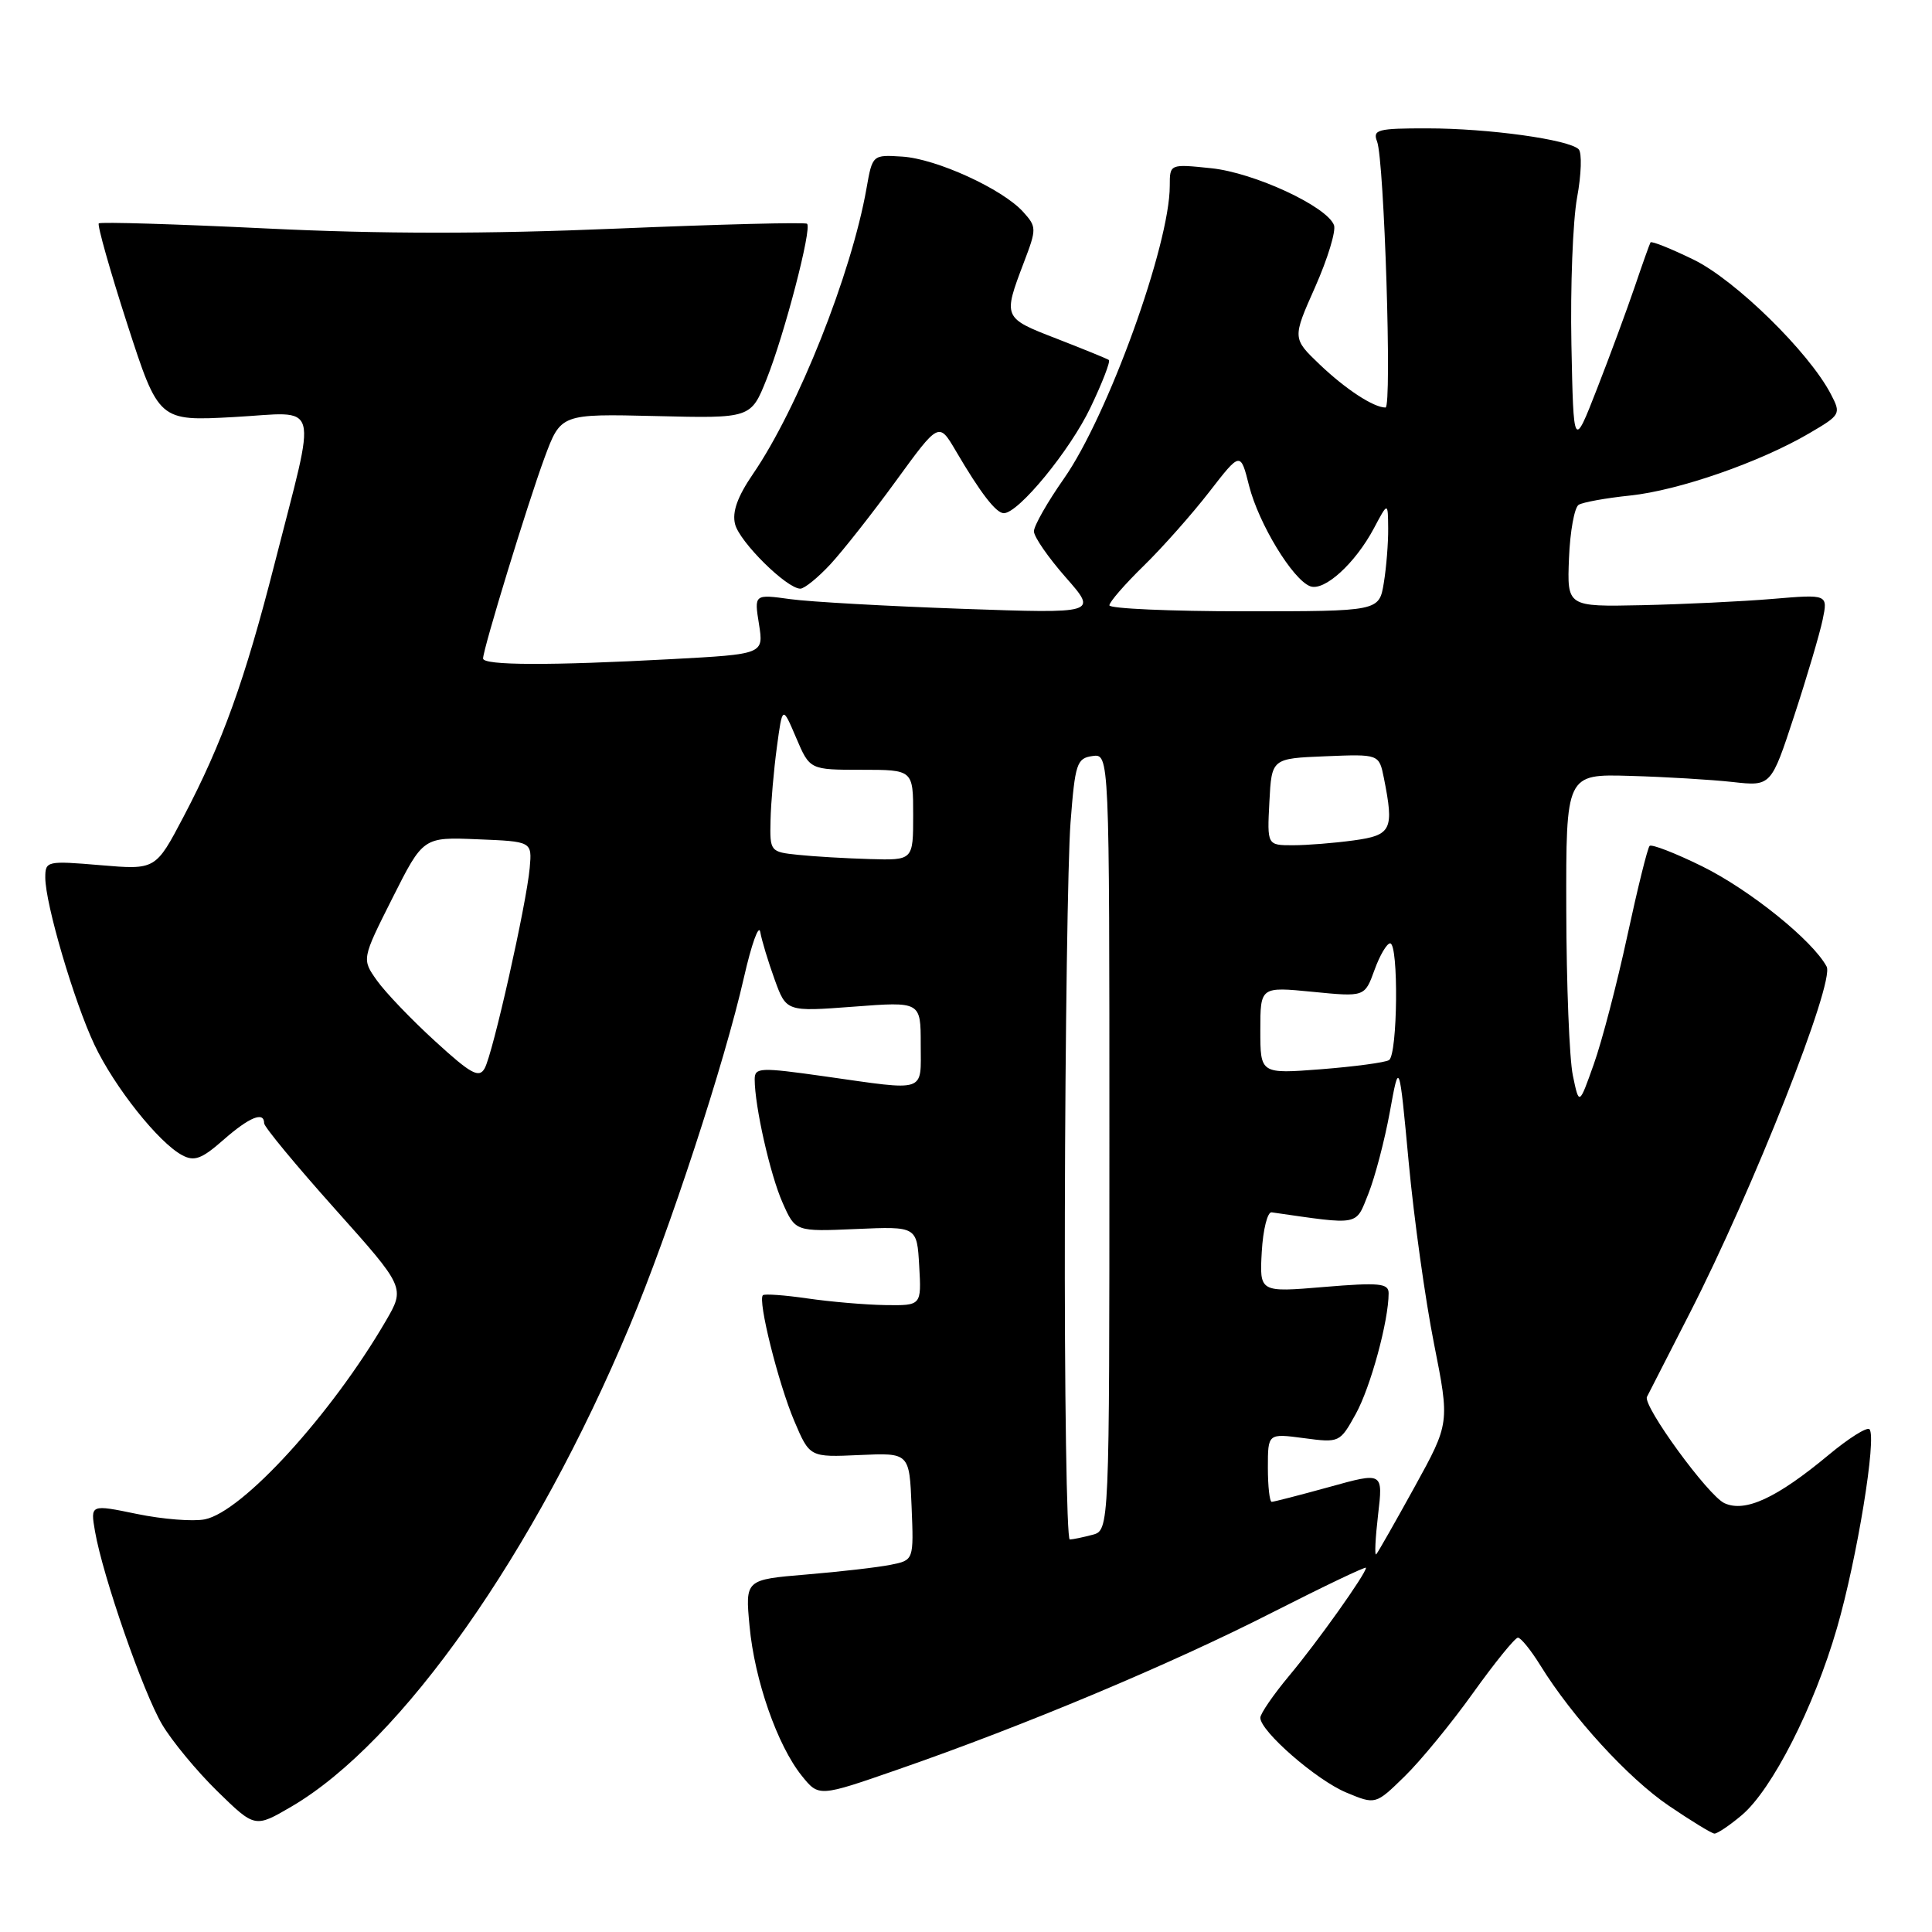 <?xml version="1.0" encoding="UTF-8" standalone="no"?>
<!DOCTYPE svg PUBLIC "-//W3C//DTD SVG 1.1//EN" "http://www.w3.org/Graphics/SVG/1.1/DTD/svg11.dtd" >
<svg xmlns="http://www.w3.org/2000/svg" xmlns:xlink="http://www.w3.org/1999/xlink" version="1.1" viewBox="0 0 256 256">
 <g >
 <path fill="currentColor"
d=" M 230.78 240.53 C 234.80 237.15 240.37 226.21 243.40 215.75 C 246.07 206.55 248.71 190.38 247.71 189.38 C 247.38 189.05 244.95 190.58 242.31 192.78 C 235.42 198.51 231.25 200.44 228.50 199.18 C 226.34 198.20 217.65 186.27 218.23 185.09 C 218.39 184.77 220.94 179.78 223.90 174.00 C 232.28 157.62 243.14 130.14 242.04 128.08 C 240.19 124.62 231.87 117.92 225.56 114.80 C 221.99 113.04 218.84 111.82 218.58 112.09 C 218.31 112.36 216.98 117.74 215.62 124.04 C 214.26 130.34 212.27 137.97 211.19 141.00 C 209.24 146.50 209.24 146.50 208.41 142.50 C 207.95 140.30 207.56 130.41 207.54 120.53 C 207.50 102.56 207.50 102.56 216.00 102.81 C 220.68 102.94 226.79 103.31 229.59 103.62 C 234.68 104.19 234.68 104.19 237.74 94.85 C 239.43 89.71 241.12 83.98 241.51 82.12 C 242.21 78.74 242.21 78.74 234.86 79.36 C 230.81 79.70 223.03 80.07 217.57 80.19 C 207.64 80.40 207.64 80.40 207.90 73.96 C 208.04 70.42 208.62 67.24 209.18 66.89 C 209.73 66.55 212.81 65.99 216.01 65.66 C 222.45 64.98 233.19 61.25 239.74 57.41 C 243.91 54.97 243.97 54.85 242.59 52.21 C 239.70 46.66 229.97 37.13 224.44 34.42 C 221.41 32.94 218.83 31.91 218.70 32.12 C 218.58 32.33 217.63 34.98 216.61 38.00 C 215.58 41.02 213.34 47.10 211.62 51.50 C 208.50 59.50 208.50 59.50 208.22 45.63 C 208.07 38.01 208.41 29.25 208.97 26.19 C 209.54 23.12 209.63 20.23 209.18 19.78 C 207.89 18.49 197.24 17.01 189.14 17.01 C 182.54 17.00 181.86 17.18 182.47 18.75 C 183.42 21.20 184.46 54.00 183.59 54.00 C 182.01 54.00 178.31 51.58 174.87 48.30 C 171.24 44.83 171.24 44.83 174.27 38.02 C 175.93 34.27 177.05 30.59 176.76 29.83 C 175.81 27.34 166.16 22.87 160.48 22.29 C 155.00 21.72 155.00 21.72 155.00 24.63 C 155.00 32.42 146.80 55.10 140.98 63.41 C 138.79 66.53 137.00 69.68 137.00 70.40 C 137.00 71.13 138.90 73.87 141.22 76.51 C 145.43 81.30 145.43 81.30 127.47 80.67 C 117.59 80.32 107.35 79.75 104.72 79.39 C 99.93 78.73 99.93 78.73 100.57 82.71 C 101.20 86.68 101.20 86.68 88.95 87.34 C 72.83 88.21 64.00 88.18 64.01 87.25 C 64.03 85.94 69.91 66.73 72.15 60.66 C 74.31 54.83 74.31 54.83 86.90 55.13 C 99.50 55.44 99.50 55.44 101.58 50.23 C 103.95 44.29 107.61 30.26 106.94 29.65 C 106.70 29.43 95.36 29.72 81.74 30.29 C 64.44 31.02 50.42 31.01 35.24 30.27 C 23.28 29.69 13.32 29.39 13.09 29.60 C 12.87 29.81 14.56 35.80 16.85 42.90 C 21.03 55.81 21.03 55.81 31.02 55.26 C 42.62 54.62 42.04 52.50 36.38 74.71 C 32.45 90.12 29.47 98.42 24.33 108.20 C 20.62 115.26 20.62 115.26 13.31 114.64 C 6.21 114.04 6.00 114.09 6.00 116.28 C 6.00 119.76 9.82 132.74 12.52 138.45 C 15.16 144.03 21.02 151.41 24.14 153.07 C 25.74 153.93 26.73 153.57 29.58 151.06 C 33.04 148.02 35.00 147.22 35.00 148.84 C 35.00 149.31 39.21 154.40 44.35 160.15 C 53.70 170.61 53.70 170.61 51.10 175.07 C 43.91 187.41 32.12 200.33 27.14 201.32 C 25.60 201.63 21.56 201.31 18.16 200.61 C 11.97 199.33 11.97 199.33 12.59 202.92 C 13.62 208.86 18.96 224.24 21.48 228.50 C 22.78 230.70 26.08 234.69 28.81 237.36 C 33.78 242.21 33.78 242.21 38.64 239.37 C 53.21 230.83 70.83 205.80 83.42 175.73 C 88.70 163.15 96.00 140.87 98.58 129.50 C 99.58 125.10 100.55 122.40 100.74 123.50 C 100.93 124.60 101.79 127.43 102.64 129.78 C 104.19 134.06 104.19 134.06 113.09 133.39 C 122.00 132.71 122.00 132.71 122.00 138.36 C 122.00 144.88 122.96 144.56 109.25 142.62 C 100.69 141.41 100.00 141.44 100.00 143.02 C 100.00 146.57 102.05 155.65 103.69 159.35 C 105.39 163.20 105.39 163.20 113.45 162.85 C 121.50 162.50 121.50 162.50 121.80 167.75 C 122.10 173.00 122.10 173.00 117.30 172.93 C 114.66 172.89 110.03 172.49 107.00 172.05 C 103.97 171.61 101.32 171.42 101.09 171.62 C 100.37 172.26 103.13 183.31 105.25 188.30 C 107.29 193.10 107.29 193.10 113.89 192.80 C 120.50 192.50 120.50 192.50 120.79 199.62 C 121.08 206.73 121.08 206.73 118.03 207.34 C 116.35 207.68 111.32 208.26 106.86 208.63 C 98.74 209.31 98.74 209.31 99.32 215.47 C 99.98 222.62 103.01 231.29 106.24 235.30 C 108.50 238.11 108.50 238.11 119.00 234.46 C 135.70 228.67 155.18 220.50 168.59 213.66 C 175.42 210.19 181.00 207.52 181.00 207.74 C 181.00 208.52 174.56 217.58 170.81 222.06 C 168.72 224.57 167.00 227.07 167.00 227.61 C 167.00 229.40 174.44 235.88 178.39 237.52 C 182.27 239.14 182.27 239.14 186.12 235.38 C 188.24 233.31 192.33 228.33 195.20 224.31 C 198.08 220.29 200.75 217.00 201.13 217.00 C 201.52 217.00 202.86 218.66 204.11 220.68 C 208.35 227.54 215.76 235.63 221.14 239.28 C 224.09 241.28 226.80 242.94 227.17 242.96 C 227.54 242.98 229.17 241.89 230.78 240.53 Z  M 110.05 74.75 C 111.70 72.96 115.61 68.00 118.73 63.71 C 124.40 55.92 124.40 55.92 126.63 59.71 C 129.91 65.31 131.98 68.00 133.01 68.00 C 134.96 68.00 141.79 59.68 144.50 53.99 C 146.07 50.71 147.16 47.88 146.93 47.70 C 146.69 47.53 143.57 46.26 140.00 44.87 C 132.91 42.13 132.89 42.09 135.65 34.82 C 137.38 30.29 137.37 30.07 135.56 28.06 C 132.81 25.03 124.06 21.03 119.54 20.75 C 115.62 20.50 115.60 20.51 114.82 24.94 C 112.83 36.26 105.72 54.13 99.77 62.81 C 97.72 65.81 96.99 67.84 97.40 69.45 C 97.99 71.81 104.25 78.00 106.05 78.00 C 106.59 78.00 108.39 76.54 110.05 74.75 Z  M 182.60 200.73 C 183.27 195.05 183.27 195.05 176.15 197.03 C 172.23 198.11 168.79 199.00 168.51 199.00 C 168.23 199.00 168.00 196.96 168.00 194.47 C 168.00 189.93 168.00 189.93 172.76 190.56 C 177.48 191.19 177.54 191.16 179.65 187.35 C 181.61 183.80 184.00 175.02 184.00 171.36 C 184.00 170.04 182.79 169.92 175.44 170.53 C 166.89 171.25 166.89 171.25 167.19 165.87 C 167.36 162.92 167.95 160.56 168.50 160.64 C 180.33 162.34 179.59 162.48 181.32 158.17 C 182.19 155.98 183.47 151.11 184.16 147.34 C 185.40 140.50 185.40 140.50 186.66 154.00 C 187.35 161.43 188.86 172.24 190.01 178.03 C 192.10 188.57 192.10 188.57 187.44 197.03 C 184.87 201.69 182.59 205.70 182.36 205.95 C 182.12 206.20 182.24 203.84 182.60 200.73 Z  M 141.10 160.75 C 141.15 136.96 141.49 113.67 141.85 109.00 C 142.45 101.18 142.68 100.47 144.75 100.18 C 147.00 99.86 147.00 99.86 147.00 151.31 C 147.00 202.77 147.00 202.77 144.75 203.37 C 143.51 203.70 142.16 203.98 141.75 203.99 C 141.34 203.99 141.04 184.54 141.10 160.75 Z  M 57.66 137.97 C 54.53 135.12 51.07 131.50 49.96 129.94 C 47.93 127.09 47.93 127.09 52.00 119.00 C 56.07 110.91 56.07 110.91 63.28 111.21 C 70.50 111.50 70.50 111.50 70.19 115.00 C 69.75 119.84 65.31 139.62 64.22 141.56 C 63.48 142.90 62.41 142.32 57.66 137.97 Z  M 167.00 136.52 C 167.00 130.74 167.00 130.74 173.92 131.42 C 180.83 132.10 180.83 132.10 182.12 128.55 C 182.82 126.60 183.76 125.00 184.20 125.00 C 185.34 125.00 185.20 139.76 184.05 140.47 C 183.53 140.79 179.48 141.33 175.05 141.68 C 167.00 142.30 167.00 142.30 167.00 136.52 Z  M 105.75 113.27 C 102.06 112.89 102.00 112.82 102.10 108.69 C 102.15 106.39 102.53 102.03 102.94 99.00 C 103.68 93.50 103.68 93.50 105.49 97.75 C 107.30 102.00 107.30 102.00 114.15 102.00 C 121.00 102.00 121.00 102.00 121.00 108.00 C 121.00 114.00 121.00 114.00 115.25 113.83 C 112.09 113.74 107.81 113.49 105.75 113.27 Z  M 168.20 106.25 C 168.50 100.50 168.50 100.50 175.62 100.21 C 182.73 99.92 182.73 99.92 183.37 103.08 C 184.74 109.96 184.40 110.67 179.36 111.36 C 176.81 111.71 173.19 112.00 171.31 112.00 C 167.90 112.00 167.90 112.00 168.20 106.25 Z  M 147.00 80.21 C 147.00 79.77 149.05 77.41 151.56 74.96 C 154.07 72.51 157.97 68.10 160.24 65.17 C 164.37 59.84 164.37 59.84 165.51 64.37 C 166.79 69.40 171.28 76.79 173.60 77.68 C 175.47 78.39 179.57 74.66 182.05 70.00 C 183.91 66.50 183.91 66.50 183.94 70.00 C 183.96 71.92 183.70 75.19 183.36 77.25 C 182.74 81.00 182.74 81.00 164.87 81.00 C 155.04 81.00 147.00 80.64 147.00 80.21 Z "/>
</g>
</svg>